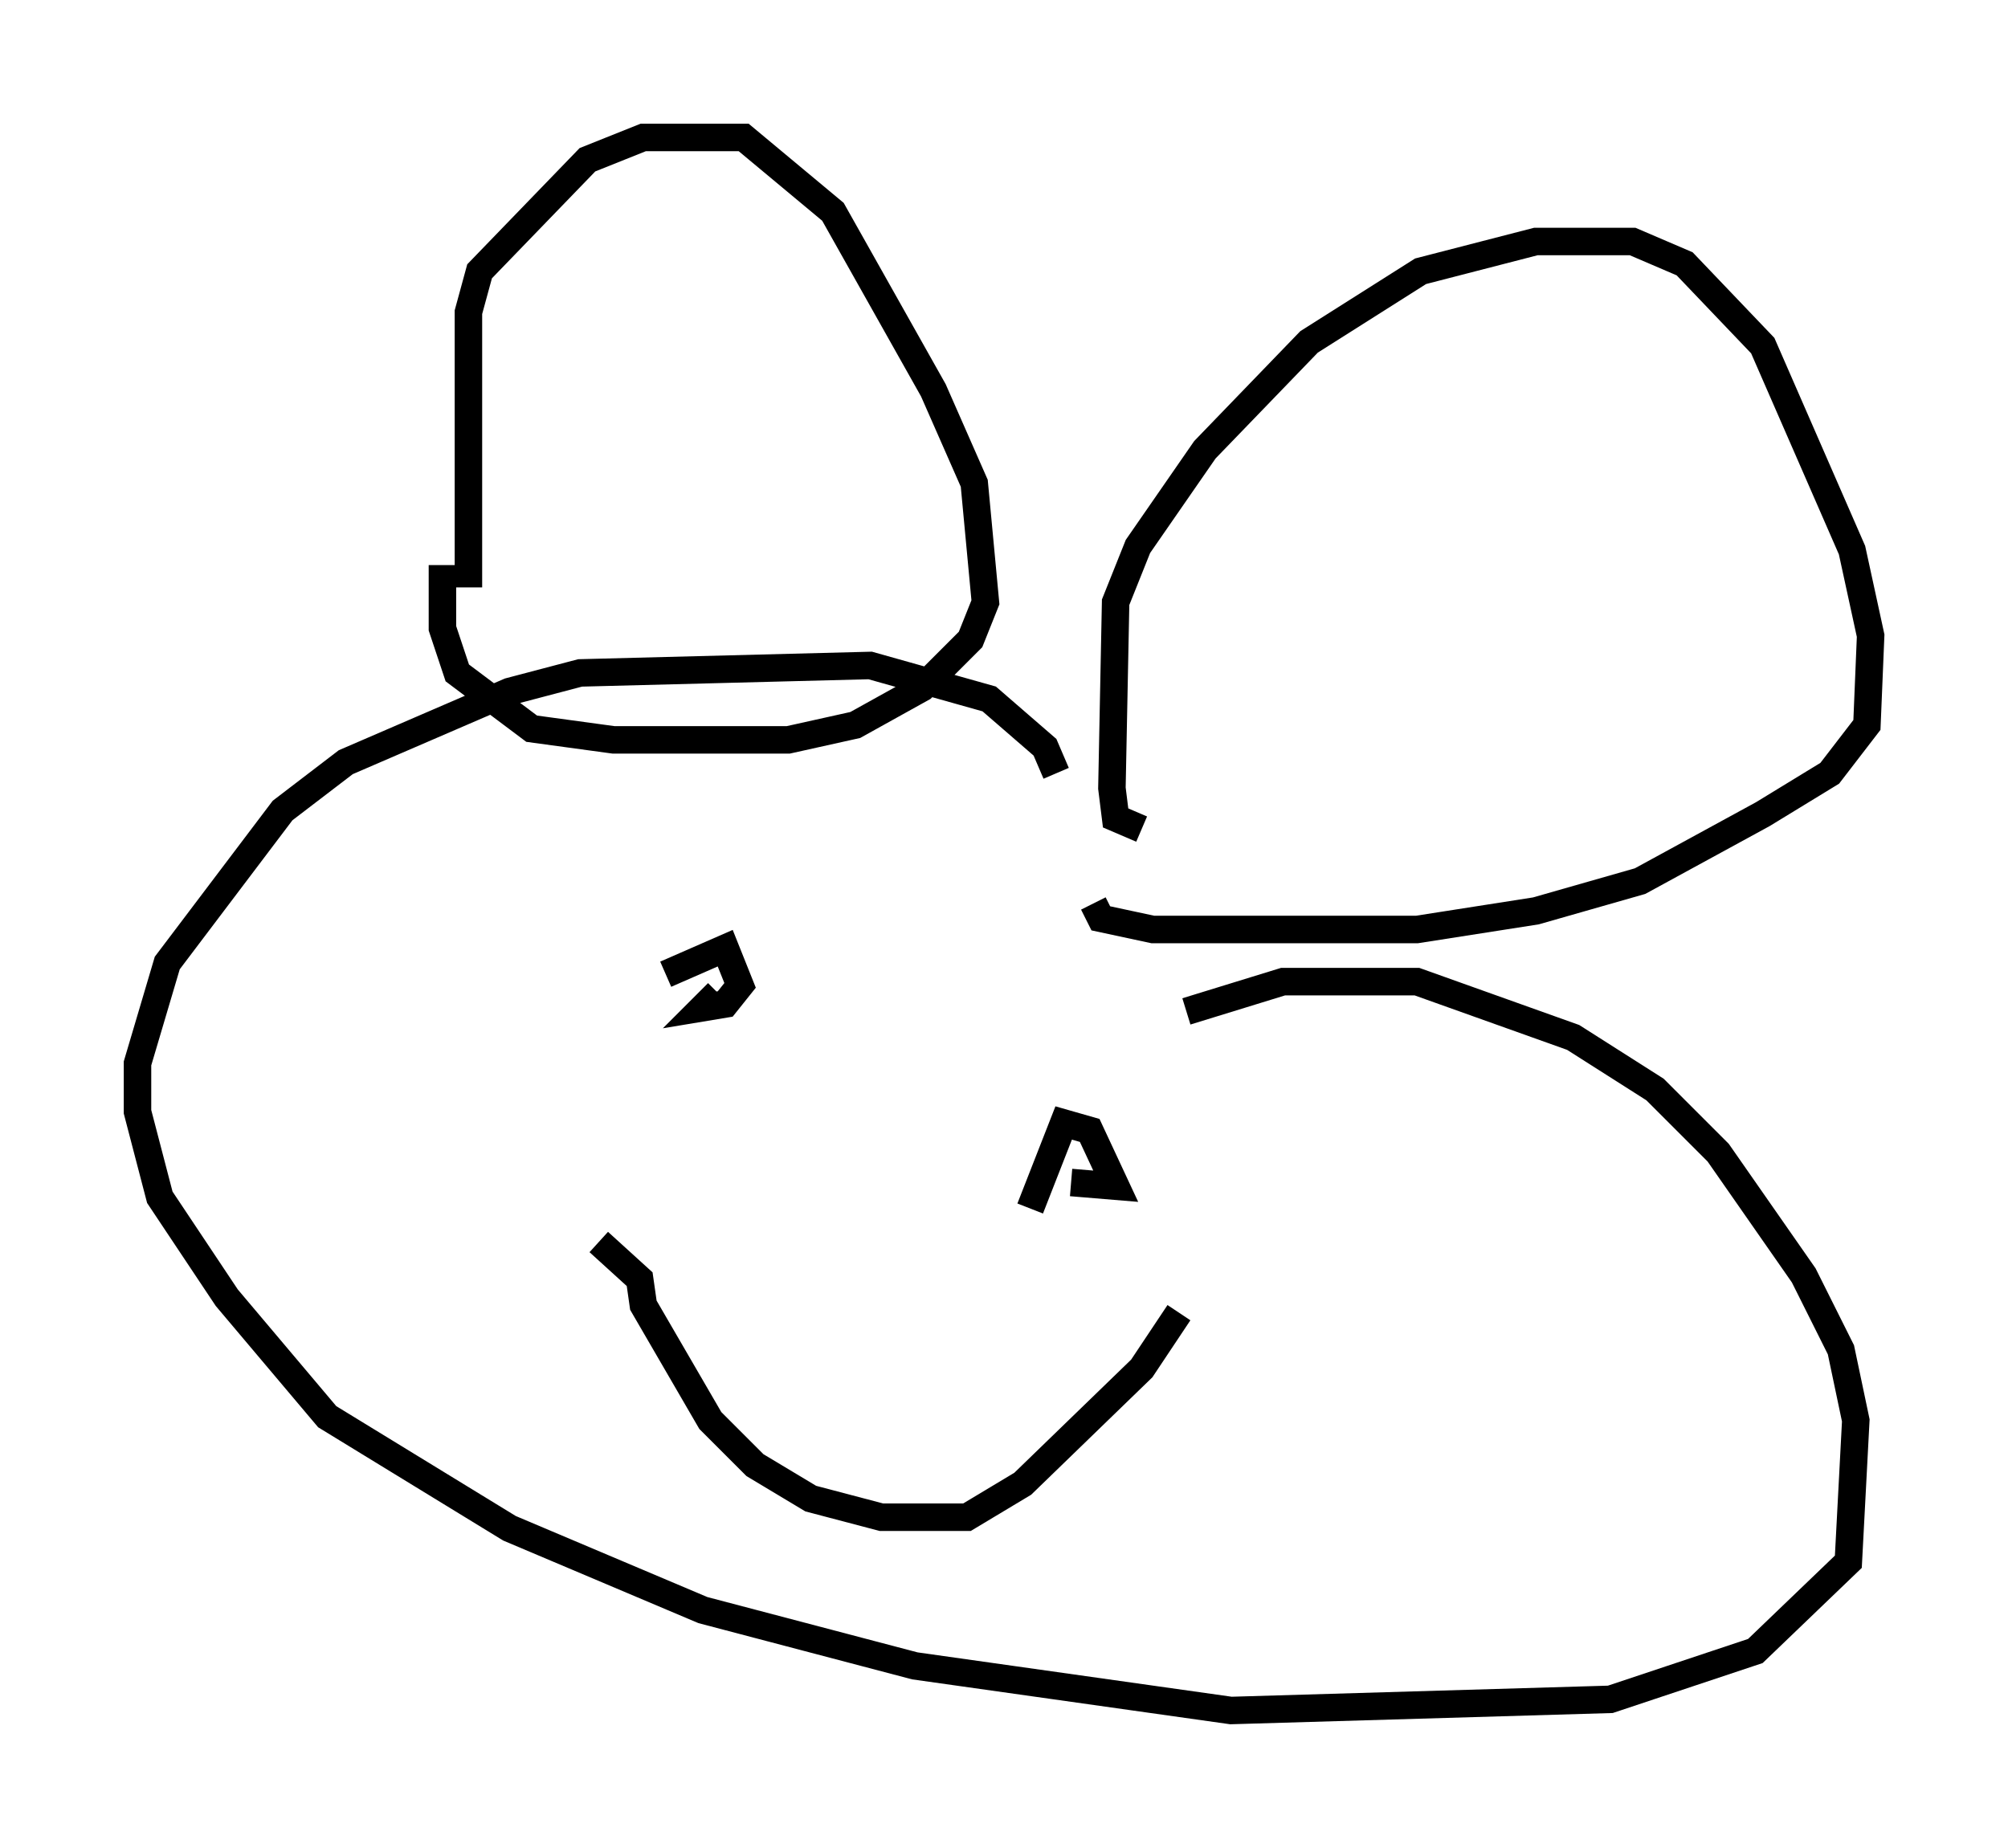 <?xml version="1.0" encoding="utf-8" ?>
<svg baseProfile="full" height="67.239" version="1.1" width="73.058" xmlns="http://www.w3.org/2000/svg" xmlns:ev="http://www.w3.org/2001/xml-events" xmlns:xlink="http://www.w3.org/1999/xlink"><defs /><rect fill="white" height="67.239" width="73.058" x="0" y="0" /><path d="M17.449, 23.538 m-0.406, -2.165 l0.0, -10.013 0.406, -1.488 l3.924, -4.059 2.03, -0.812 l3.654, 0.0 3.248, 2.706 l3.654, 6.495 1.488, 3.383 l0.406, 4.33 -0.541, 1.353 l-1.759, 1.759 -2.436, 1.353 l-2.436, 0.541 -6.36, 0.0 l-2.977, -0.406 -2.706, -2.03 l-0.541, -1.624 0.0, -2.3 m25.44, 9.607 l-0.947, -0.406 -0.135, -1.083 l0.135, -6.766 0.812, -2.03 l2.436, -3.518 3.789, -3.924 l4.059, -2.571 4.195, -1.083 l3.518, 0.0 1.894, 0.812 l2.842, 2.977 3.248, 7.442 l0.677, 3.112 -0.135, 3.248 l-1.353, 1.759 -2.436, 1.488 l-4.465, 2.436 -3.789, 1.083 l-4.33, 0.677 -9.607, 0.0 l-1.894, -0.406 -0.271, -0.541 m-1.353, -4.736 l-0.406, -0.947 -2.03, -1.759 l-4.33, -1.218 -10.555, 0.271 l-2.571, 0.677 -5.954, 2.571 l-2.3, 1.759 -4.195, 5.548 l-1.083, 3.654 0.0, 1.759 l0.812, 3.112 2.436, 3.654 l3.654, 4.33 6.631, 4.059 l7.036, 2.977 7.713, 2.03 l11.502, 1.624 13.802, -0.406 l5.277, -1.759 3.383, -3.248 l0.271, -5.142 -0.541, -2.571 l-1.353, -2.706 -3.112, -4.465 l-2.3, -2.3 -2.977, -1.894 l-5.683, -2.03 -4.871, 0.0 l-3.518, 1.083 m-18.944, -1.353 l2.165, -0.947 0.541, 1.353 l-0.541, 0.677 -0.812, 0.135 l0.541, -0.541 m11.367, 7.848 l1.218, -3.112 0.947, 0.271 l0.947, 2.03 -1.624, -0.135 m-17.185, 2.165 l1.488, 1.353 0.135, 0.947 l2.436, 4.195 1.624, 1.624 l2.03, 1.218 2.571, 0.677 l3.112, 0.0 2.03, -1.218 l4.33, -4.195 1.353, -2.03 " fill="none" stroke="black" stroke-width="1" /></svg>